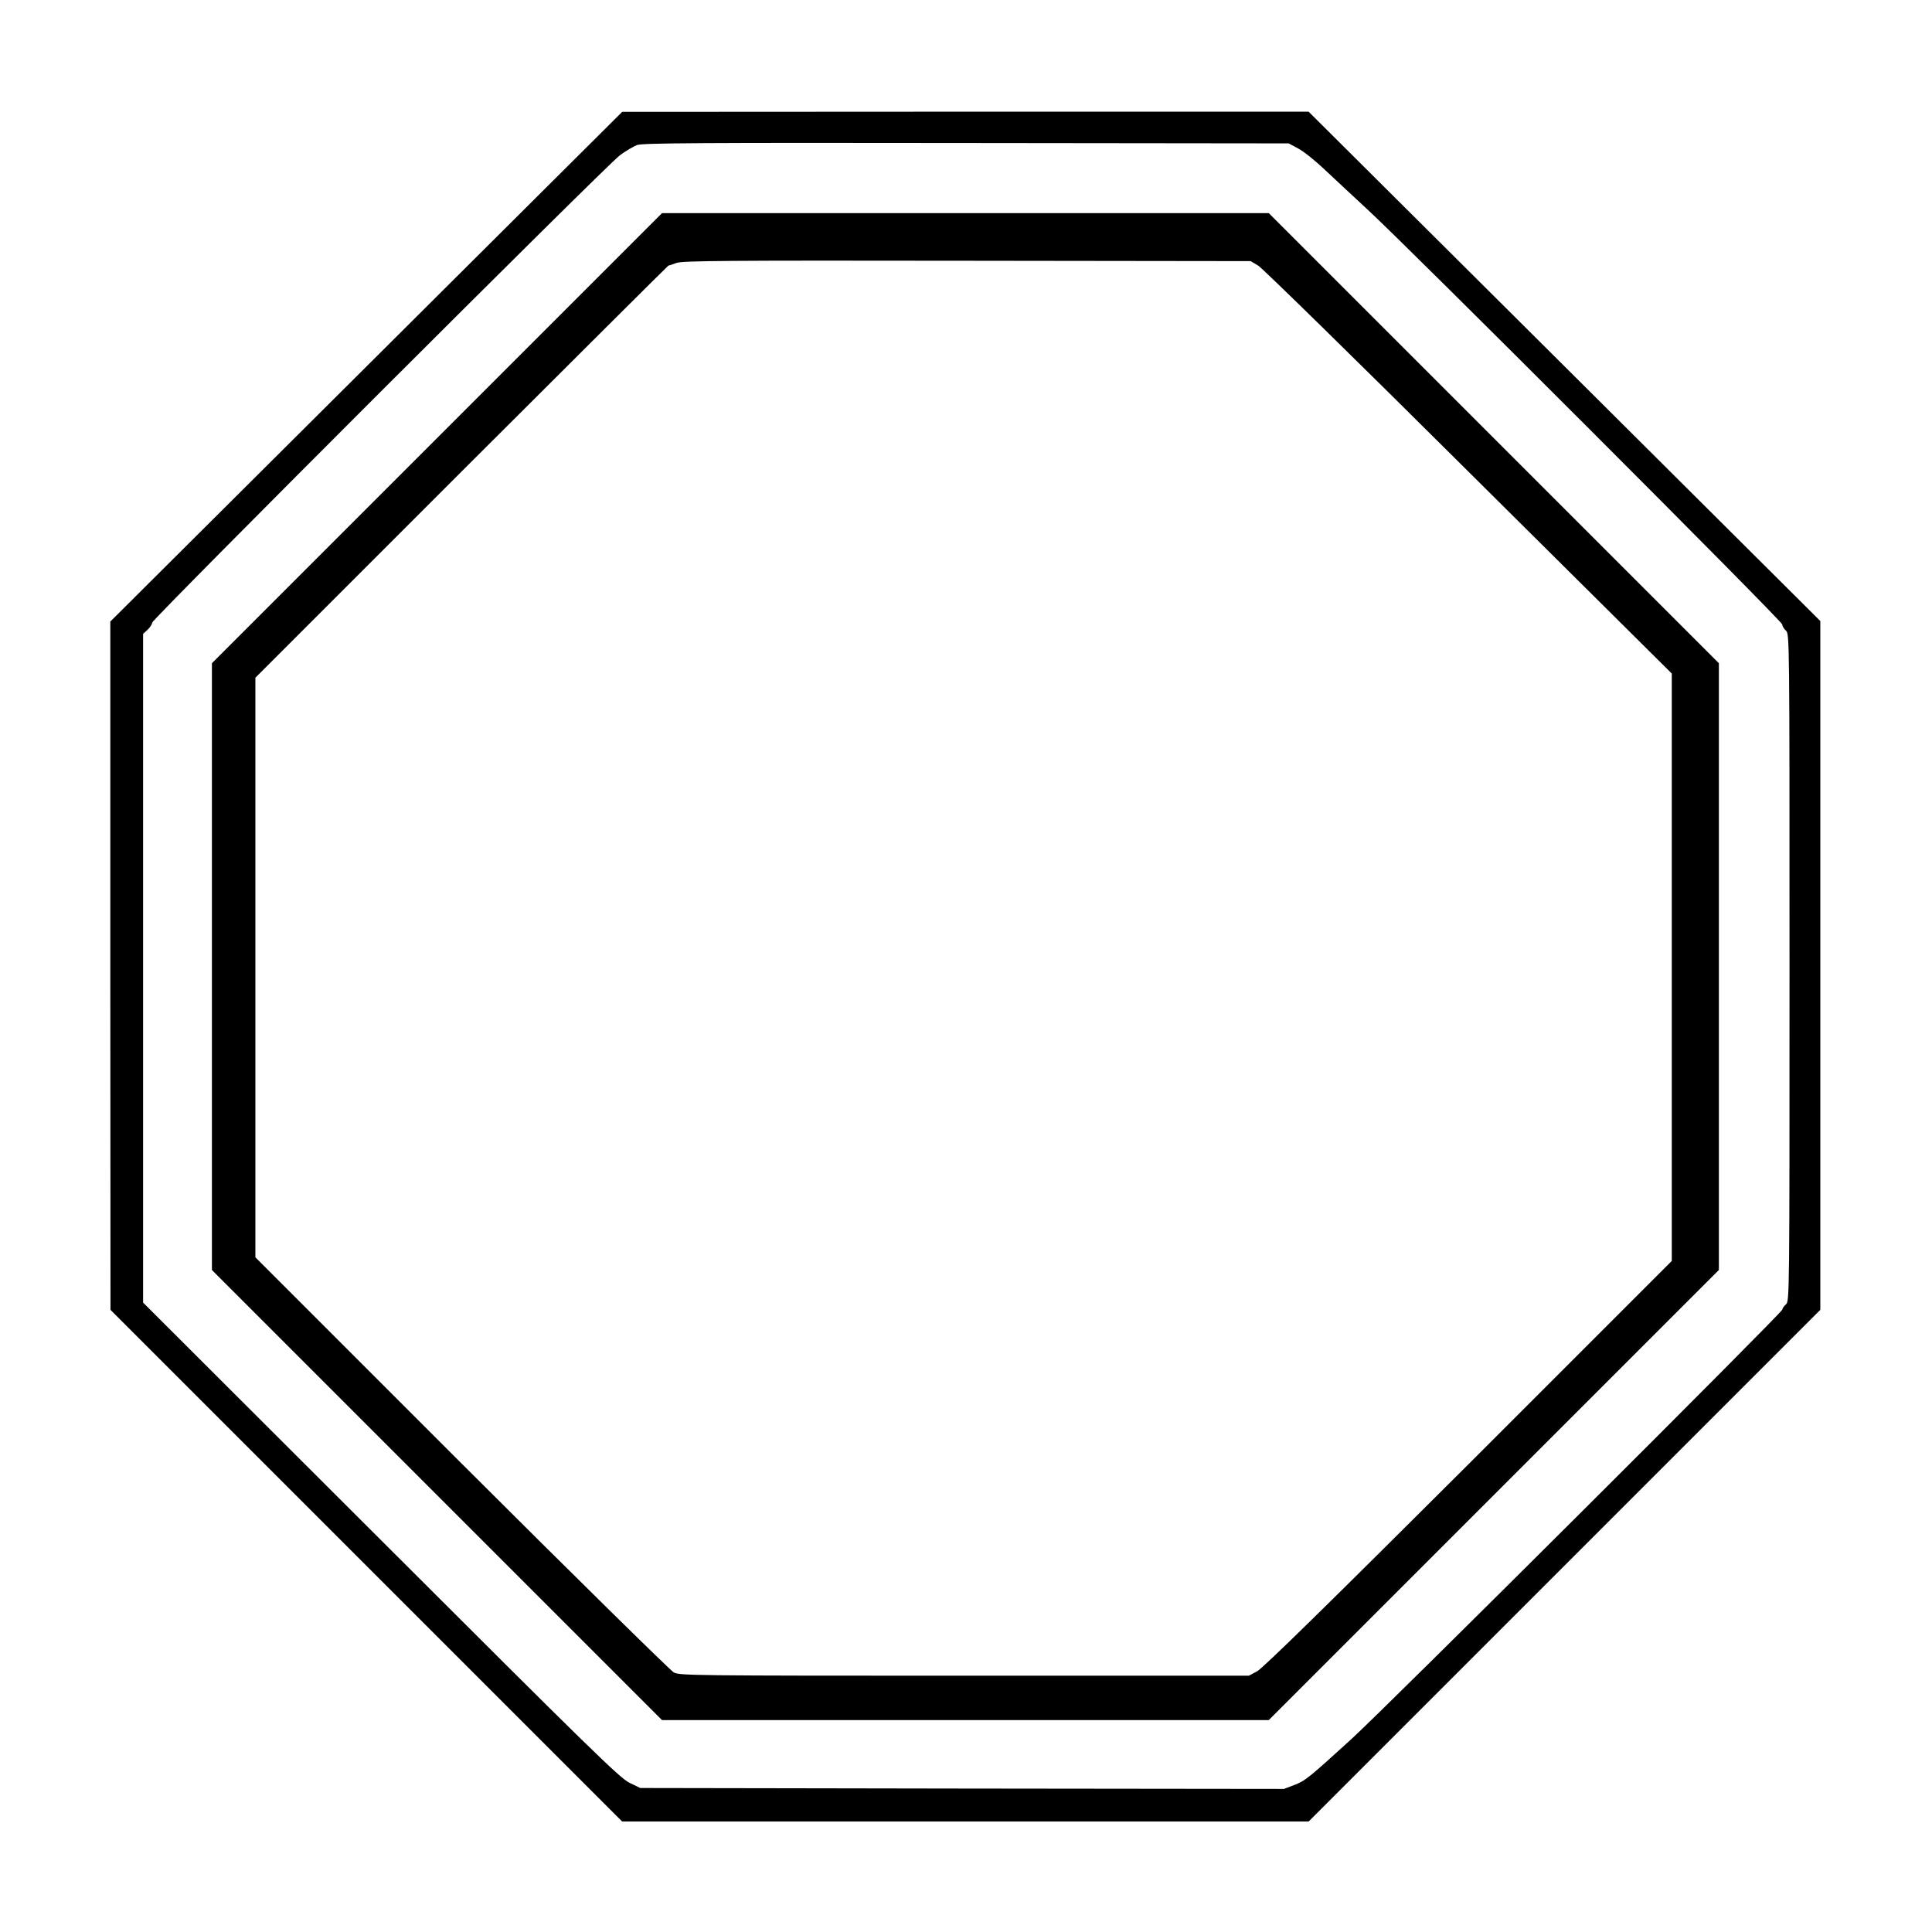 <?xml version="1.0" standalone="no"?>
<!DOCTYPE svg PUBLIC "-//W3C//DTD SVG 20010904//EN"
 "http://www.w3.org/TR/2001/REC-SVG-20010904/DTD/svg10.dtd">
<svg version="1.0" xmlns="http://www.w3.org/2000/svg"
 width="2048pt" height="2048pt" viewBox="0 0 2048 2048"
 preserveAspectRatio="xMidYMid meet">
<g transform="translate(0,2048) scale(0.192,-0.192)"
fill="#000000" stroke="none">
<path d="M2022 8642 l-1413 -1407 0 -1900 1 -1900 1413 -1413 1412 -1412 1895
0 1895 0 1413 1413 1412 1412 0 1902 0 1901 -1412 1406 -1413 1406 -1895 0
-1895 -1 -1413 -1407z m5145 1205 c29 -15 97 -69 150 -120 54 -51 159 -148
233 -217 218 -200 2290 -2273 2290 -2291 0 -9 9 -24 20 -34 20 -18 20 -31 20
-1860 0 -1829 0 -1842 -20 -1860 -11 -10 -20 -23 -20 -29 0 -16 -2195 -2204
-2379 -2371 -237 -216 -257 -232 -317 -254 l-55 -21 -1777 2 -1777 3 -60 29
c-53 26 -207 176 -1372 1340 l-1313 1311 0 1846 0 1846 25 23 c14 13 25 31 25
39 0 19 2502 2519 2582 2580 32 24 75 49 95 57 31 11 347 13 1818 11 l1780 -2
52 -28z M2412 8247 l-1242 -1242 0 -1675 0 -1675 1243 -1243 1242 -1242 1675
0 1675 0 1243 1243 1242 1242 0 1675 0 1675 -1243 1243 -1242 1242 -1675 0
-1675 0 -1243 -1243z m4535 953 c23 -14 546 -526 1162 -1139 l1121 -1113 0
-1622 0 -1621 -1122 -1122 c-778 -776 -1137 -1128 -1168 -1144 l-45 -24 -1570
0 c-1508 0 -1571 1 -1605 18 -19 11 -547 530 -1173 1155 l-1137 1137 0 1600 0
1600 1138 1138 c626 625 1140 1137 1142 1137 3 0 23 7 45 15 34 12 260 14
1605 12 l1565 -2 42 -25z"/>
</g>
</svg>
